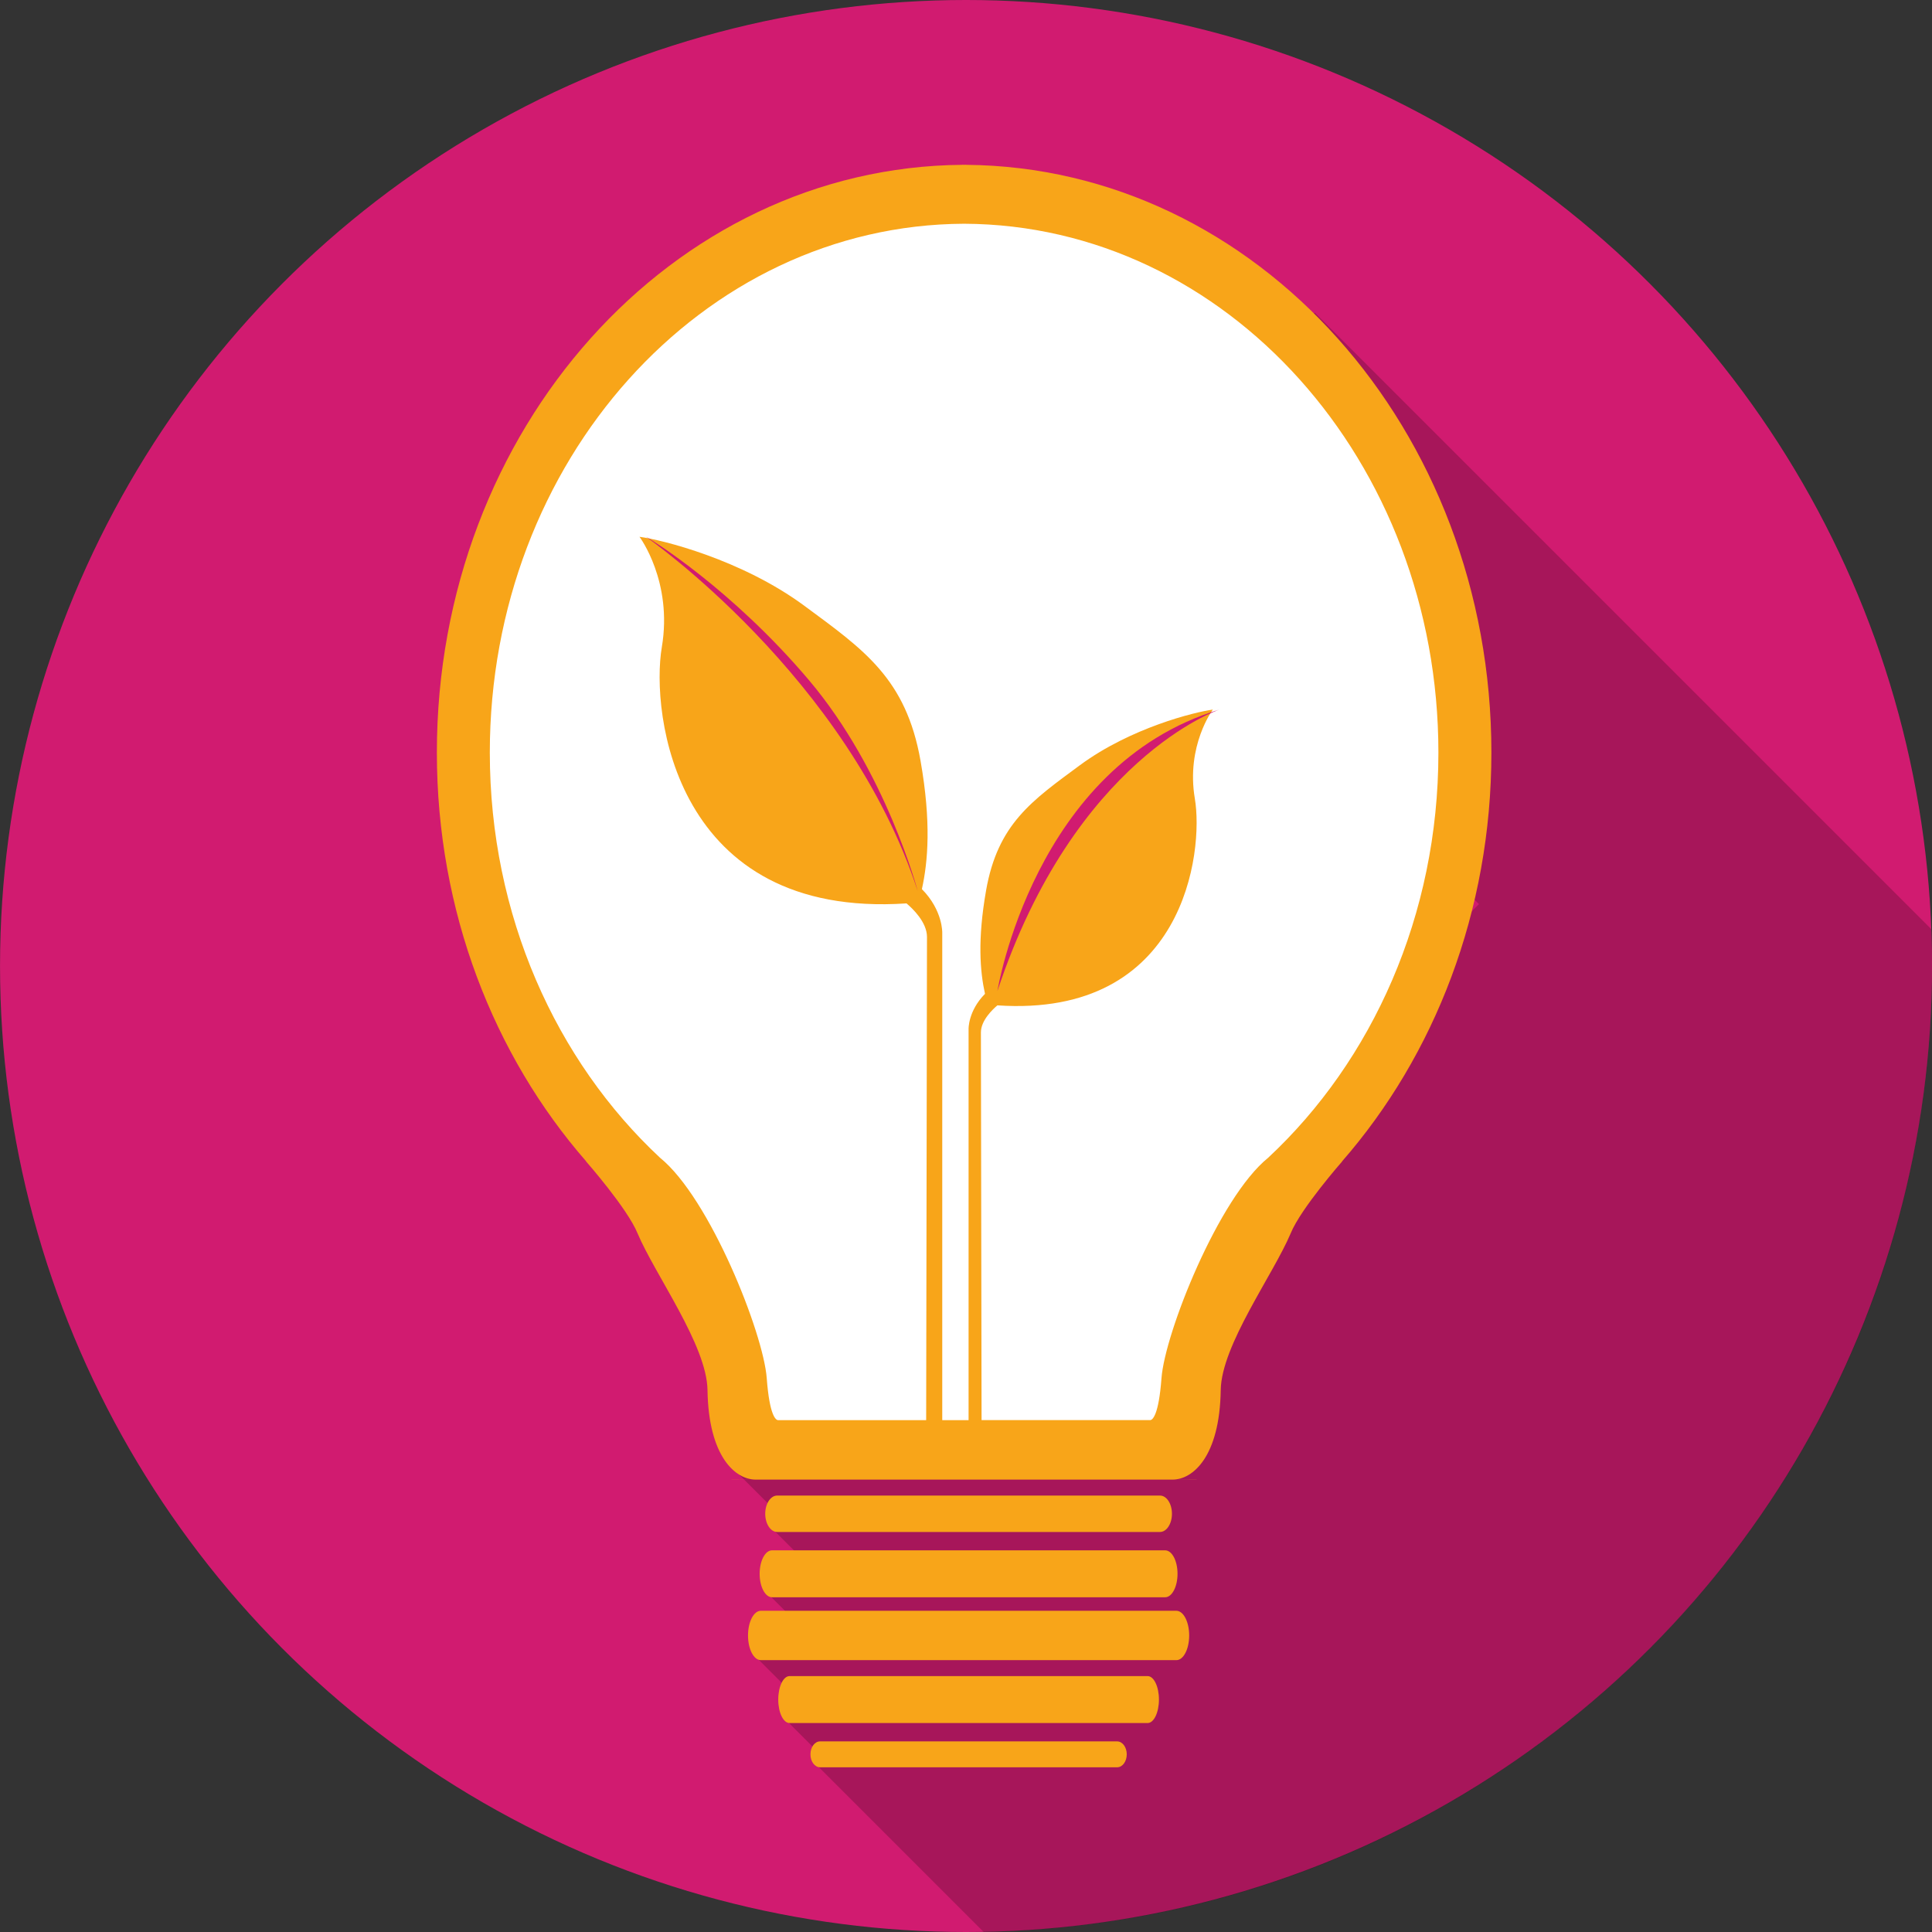 <?xml version="1.0" encoding="utf-8"?>
<!-- Generator: Adobe Illustrator 16.0.0, SVG Export Plug-In . SVG Version: 6.00 Build 0)  -->
<!DOCTYPE svg PUBLIC "-//W3C//DTD SVG 1.1//EN" "http://www.w3.org/Graphics/SVG/1.1/DTD/svg11.dtd">
<svg version="1.1" xmlns="http://www.w3.org/2000/svg" xmlns:xlink="http://www.w3.org/1999/xlink" x="0px" y="0px"
	 width="299.99px" height="299.99px" viewBox="0 0 299.99 299.99" enable-background="new 0 0 299.99 299.99" xml:space="preserve">
<rect x="0" y="0" width="299.99" height="299.99" fill="#333333" stroke="none"/>
<g id="Calque_5" display="none">
	<rect x="-94.839" y="-64.839" display="inline" fill="#D66565" width="524" height="490.667"/>
</g>
<g id="Calque_1" display="none">
	<circle display="inline" fill="#BABABA" cx="149.995" cy="149.995" r="149.995"/>
</g>
<g id="Calque_6" display="none">
	<circle display="inline" fill="#FFFFFF" cx="150.094" cy="150.091" r="95.497"/>
</g>
<g id="Calque_7">
</g>
<g id="Calque_8">
	<g id="Calque_1_1_">
		<circle fill="#D11B70" cx="149.999" cy="149.995" r="149.995"/>
	</g>
	<path opacity="0.2" d="M299.869,144.264l-95.713-95.713l-10.961,10.961l6.703,6.704l-8.963,8.963l1.774,1.774l-6.559,6.559
		l1.98,1.98l-6.687,6.686l48.204,48.205l-87.476,87.476l-3.934-3.934l-3.297,3.297l-10.337-10.338l-10.961,10.961l8.083,8.083
		l-1.625,1.625l4.399,4.399l-5.387,5.388l4.246,4.246l-5.842,5.842l7.042,7.042L122,267.033l5.859,5.859l-1.109,1.109l25.989,25.988
		c63.523-1.14,117.409-41.761,138.145-98.373c1.211-3.309,2.306-6.674,3.286-10.087c0.643-2.237,1.232-4.497,1.772-6.776
		c0.87-3.674,1.607-7.398,2.202-11.171c1.21-7.674,1.846-15.539,1.846-23.553C299.99,148.098,299.941,146.178,299.869,144.264z"/>
	<g id="Calque_3_1_">
		<polygon fill="#FFFFFF" points="76.499,136.995 89.499,169.995 103.249,183.995 116.249,211.245 117.749,223.245 181.749,224.995 
			186.249,209.495 196.999,188.745 214.499,166.212 227.749,131.245 224.999,85.745 206.999,56.745 177.249,36.245 142.499,31.245 
			119.821,39.245 97.499,55.245 83.249,74.495 74.999,102.995 		"/>
	</g>
	<g id="Calque_2">
		<g>
			<path fill="#F8A519" d="M120.674,237.876h29.149h1.148h29.148c1.023,0,1.854-1.268,1.854-2.828c0-1.56-0.828-2.825-1.854-2.825
				h-29.148h-1.148h-29.149c-1.023,0-1.854,1.266-1.854,2.825C118.821,236.608,119.651,237.876,120.674,237.876z"/>
			<path fill="#F8A519" d="M182.663,250.114h-31.689h-1.15h-31.69c-1.098,0-1.987,1.717-1.987,3.834c0,2.113,0.891,3.83,1.987,3.83
				h31.69h1.15h31.689c1.098,0,1.986-1.717,1.986-3.83C184.649,251.831,183.76,250.114,182.663,250.114z"/>
			<path fill="#F8A519" d="M178.198,260.255h-27.227h-1.148h-27.228c-0.97,0-1.754,1.632-1.754,3.646
				c0,2.008,0.784,3.643,1.754,3.643h27.228h1.148h27.227c0.969,0,1.756-1.635,1.756-3.643
				C179.954,261.885,179.167,260.255,178.198,260.255z"/>
			<path fill="#F8A519" d="M119.874,248.014h29.949h1.148h29.947c1.064,0,1.922-1.634,1.922-3.644c0-2.014-0.857-3.643-1.922-3.643
				h-29.947h-1.148h-29.949c-1.062,0-1.921,1.629-1.921,3.643C117.952,246.382,118.813,248.014,119.874,248.014z"/>
			<path fill="#F8A519" d="M173.466,270.393h-22.486h-1.164h-22.486c-0.822,0-1.488,0.899-1.488,2.01s0.666,2.012,1.488,2.012
				h22.486h1.164h22.486c0.824,0,1.49-0.901,1.49-2.012S174.29,270.393,173.466,270.393z"/>
			<path fill="#F8A519" d="M113.657,229.747h3.685c0.041,0-3.829-0.02-3.789-0.021C113.587,229.727,113.621,229.747,113.657,229.747
				z"/>
			<path fill="#F8A519" d="M185.854,229.725c0.039,0.002-3.828,0.021-3.787,0.021h3.684
				C185.788,229.747,185.821,229.727,185.854,229.725z"/>
			<path fill="#F8A519" d="M231.575,116.853c0-50.186-36.469-90.902-81.576-91.259v-0.009c-0.1,0-0.195,0.004-0.295,0.004
				c-0.098,0-0.195-0.004-0.293-0.004v0.009c-45.108,0.356-81.577,41.073-81.577,91.259c0,24.683,8.847,47.048,23.184,63.474H90.99
				c0,0,6.424,7.303,8.004,11.174c2.715,6.439,10.759,17.361,10.863,24.332c0.155,10.394,4.364,13.914,7.483,13.914h31.677h1.372
				h31.678c3.119,0,7.326-3.521,7.482-13.914c0.105-6.971,8.148-17.893,10.863-24.332c1.58-3.871,8.004-11.174,8.004-11.174h-0.025
				C222.727,163.901,231.575,141.535,231.575,116.853z M196.905,179.776c-7.723,6.258-16.033,27.225-16.555,34.211
				c-0.434,5.828-1.406,6.469-1.719,6.521h-26.219c-0.018-9.797-0.102-58.1-0.102-60.2c0-1.851,1.803-3.562,2.561-4.201
				c29.109,1.951,32.047-23.898,30.658-32.093c-1.396-8.243,2.793-13.832,2.793-13.832c-2.738,0.358-12.766,2.812-20.678,8.662
				c-7.42,5.484-12.717,9.082-14.531,19.422c-1.348,7.672-0.936,12.575-0.168,16.052c-2.637,2.672-2.549,5.467-2.549,5.467v60.725
				h-0.008h-1.373h-2.708v-75.68c0,0,0.109-3.464-3.16-6.773c0.949-4.31,1.464-10.388-0.206-19.896
				c-2.251-12.815-8.815-17.275-18.011-24.073c-9.809-7.251-22.235-10.291-25.632-10.736c0,0,5.195,6.927,3.464,17.145
				c-1.721,10.156,1.921,42.194,37.996,39.777c0.942,0.794,3.179,2.917,3.179,5.208c0,2.636-0.107,63.899-0.127,75.029h-23.037
				c-0.313-0.053-1.285-0.692-1.719-6.521c-0.521-6.986-8.833-27.953-16.557-34.211c-16.161-15.064-26.442-37.656-26.442-62.923
				c0-45.246,32.946-81.938,73.645-82.115c40.699,0.177,73.646,36.869,73.646,82.115C223.35,142.12,213.069,164.712,196.905,179.776
				z"/>
		</g>
	</g>
	<g>
		<path fill="#D11B70" d="M100.301,83.348c0,0,31.368,21.771,42.198,55.021c0,0-4.917-18.625-16.917-32.792
			S101.02,83.702,100.301,83.348z"/>
		<path fill="#D11B70" d="M154.874,153.87c12-36.125,34.451-43.688,34.451-43.688C160.524,118.867,154.874,153.87,154.874,153.87z"
			/>
	</g>
</g>
<g id="repères">
</g>
</svg>

